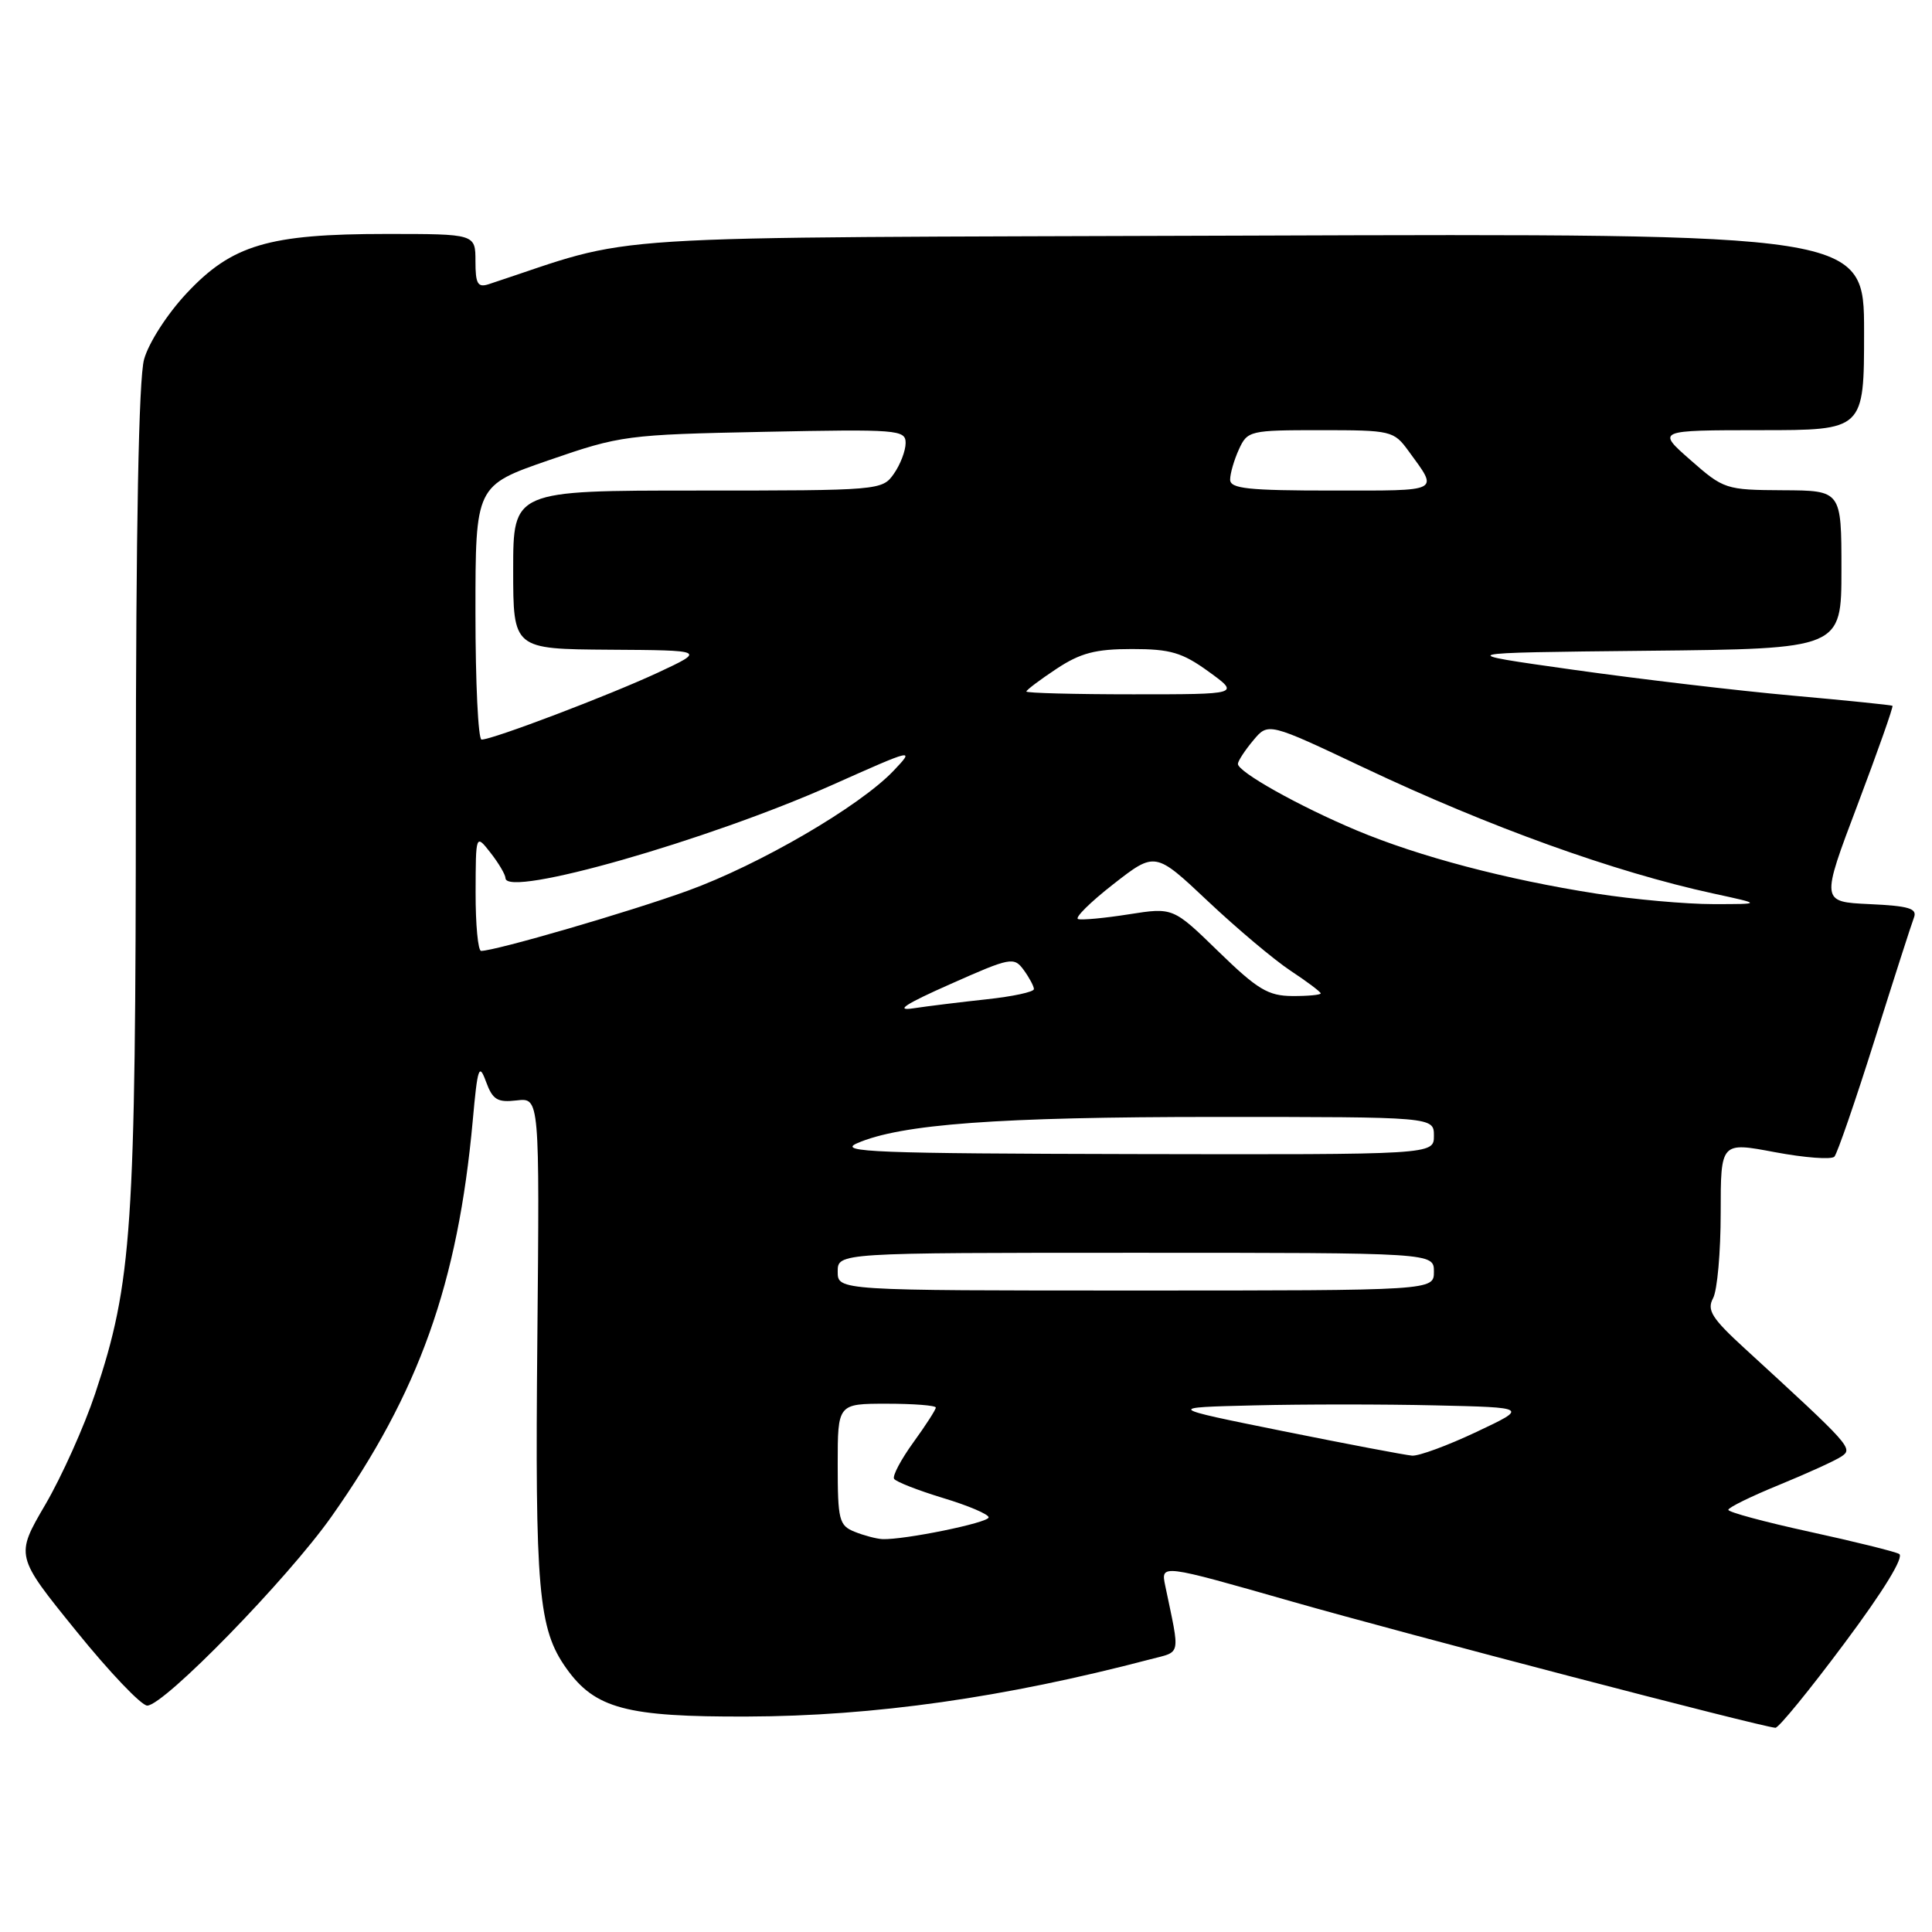 <?xml version="1.0" encoding="UTF-8" standalone="no"?>
<!DOCTYPE svg PUBLIC "-//W3C//DTD SVG 1.1//EN" "http://www.w3.org/Graphics/SVG/1.1/DTD/svg11.dtd" >
<svg xmlns="http://www.w3.org/2000/svg" xmlns:xlink="http://www.w3.org/1999/xlink" version="1.1" viewBox="0 0 256 256">
 <g >
 <path fill="currentColor"
d=" M 244.39 217.75 C 249.61 210.76 252.35 206.27 251.64 205.90 C 251.01 205.57 245.66 204.25 239.75 202.96 C 233.84 201.67 229.01 200.37 229.01 200.06 C 229.02 199.75 232.06 198.26 235.76 196.75 C 239.47 195.23 243.18 193.54 244.00 192.99 C 245.58 191.93 245.30 191.62 231.21 178.70 C 226.82 174.68 226.14 173.60 226.99 172.02 C 227.55 170.98 228.00 165.90 228.00 160.72 C 228.00 151.31 228.00 151.31 235.19 152.67 C 239.14 153.41 242.69 153.68 243.07 153.26 C 243.45 152.84 245.85 145.88 248.40 137.79 C 250.95 129.69 253.29 122.40 253.61 121.58 C 254.07 120.38 252.95 120.04 247.72 119.80 C 241.27 119.50 241.27 119.50 246.15 106.60 C 248.83 99.50 250.91 93.61 250.76 93.52 C 250.62 93.42 244.65 92.81 237.50 92.17 C 230.35 91.53 217.30 89.99 208.50 88.75 C 192.50 86.50 192.50 86.50 218.25 86.23 C 244.00 85.97 244.00 85.97 244.00 75.48 C 244.00 65.00 244.00 65.00 236.25 64.96 C 228.67 64.92 228.40 64.83 224.00 60.96 C 219.50 57.01 219.50 57.01 233.25 57.00 C 247.00 57.00 247.00 57.00 247.00 43.97 C 247.00 30.94 247.00 30.94 165.25 31.22 C 75.69 31.53 85.27 30.91 64.75 37.66 C 63.30 38.13 63.00 37.61 63.00 34.62 C 63.00 31.00 63.00 31.00 51.18 31.00 C 35.58 31.00 30.73 32.44 24.72 38.87 C 22.16 41.60 19.69 45.44 19.09 47.62 C 18.38 50.17 18.01 69.86 18.00 105.00 C 17.98 162.97 17.51 169.95 12.61 184.66 C 11.16 189.01 8.19 195.62 6.01 199.36 C 2.03 206.16 2.03 206.16 10.07 216.08 C 14.48 221.54 18.73 226.00 19.51 226.00 C 21.73 226.00 38.10 209.21 43.92 200.96 C 55.52 184.53 60.67 170.07 62.64 148.50 C 63.28 141.39 63.48 140.82 64.40 143.33 C 65.28 145.73 65.91 146.11 68.47 145.81 C 71.50 145.46 71.50 145.46 71.20 177.48 C 70.88 210.77 71.33 215.84 75.04 221.06 C 78.84 226.40 82.99 227.51 99.00 227.45 C 115.79 227.40 133.08 224.94 152.36 219.88 C 156.57 218.77 156.39 219.66 154.40 210.12 C 153.80 207.24 153.80 207.24 171.15 212.20 C 186.35 216.54 233.20 228.78 235.25 228.94 C 235.67 228.97 239.78 223.94 244.39 217.75 Z  M 113.25 202.97 C 111.18 202.14 111.00 201.43 111.00 194.03 C 111.00 186.00 111.00 186.00 117.50 186.00 C 121.08 186.00 124.00 186.23 124.00 186.51 C 124.00 186.79 122.66 188.87 121.02 191.13 C 119.38 193.40 118.23 195.57 118.47 195.95 C 118.71 196.34 121.63 197.48 124.95 198.49 C 128.28 199.49 131.00 200.65 131.00 201.06 C 131.00 201.77 119.79 204.06 116.92 203.94 C 116.14 203.90 114.49 203.47 113.25 202.97 Z  M 170.00 189.63 C 154.50 186.50 154.50 186.50 166.19 186.22 C 172.62 186.06 183.42 186.06 190.19 186.22 C 202.50 186.50 202.50 186.50 195.61 189.75 C 191.82 191.54 188.00 192.95 187.11 192.88 C 186.23 192.81 178.53 191.35 170.00 189.63 Z  M 111.00 168.50 C 111.00 166.00 111.00 166.00 150.50 166.00 C 190.00 166.00 190.00 166.00 190.00 168.50 C 190.00 171.00 190.00 171.00 150.50 171.00 C 111.00 171.00 111.00 171.00 111.00 168.50 Z  M 113.54 151.50 C 119.34 148.95 132.29 148.00 161.07 148.00 C 190.00 148.00 190.00 148.00 190.00 150.50 C 190.00 153.00 190.00 153.00 150.25 152.92 C 116.18 152.85 110.93 152.65 113.54 151.50 Z  M 125.90 130.41 C 133.93 126.84 134.35 126.76 135.65 128.53 C 136.39 129.55 137.00 130.69 137.00 131.06 C 137.00 131.44 134.19 132.04 130.75 132.41 C 127.31 132.78 122.92 133.32 121.00 133.61 C 118.53 133.98 119.96 133.04 125.90 130.41 Z  M 161.47 126.10 C 155.44 120.23 155.44 120.23 149.58 121.15 C 146.35 121.66 143.33 121.94 142.85 121.78 C 142.37 121.62 144.47 119.54 147.52 117.16 C 153.07 112.83 153.07 112.83 160.05 119.41 C 163.89 123.03 168.82 127.18 171.01 128.63 C 173.21 130.08 175.00 131.43 175.00 131.63 C 175.00 131.83 173.31 131.99 171.25 131.98 C 168.04 131.96 166.63 131.12 161.47 126.10 Z  M 63.02 118.25 C 63.04 110.50 63.04 110.50 65.00 113.00 C 66.08 114.38 66.97 115.89 66.98 116.36 C 67.05 119.00 93.80 111.36 110.30 104.00 C 121.15 99.16 121.25 99.13 118.39 102.14 C 113.92 106.84 100.64 114.58 91.12 118.03 C 83.40 120.83 65.67 125.99 63.75 126.00 C 63.34 126.00 63.01 122.51 63.02 118.25 Z  M 211.53 118.41 C 199.64 116.56 188.03 113.50 179.76 110.03 C 172.11 106.82 163.98 102.26 164.03 101.21 C 164.05 100.82 164.96 99.42 166.06 98.11 C 168.05 95.72 168.05 95.72 180.77 101.74 C 197.37 109.59 213.89 115.54 227.00 118.39 C 233.50 119.80 233.50 119.80 227.00 119.80 C 223.43 119.80 216.46 119.18 211.53 118.41 Z  M 63.00 81.17 C 63.00 64.34 63.00 64.34 72.75 60.97 C 82.22 57.70 83.03 57.59 101.25 57.22 C 118.98 56.86 120.00 56.94 120.00 58.70 C 120.00 59.72 119.30 61.56 118.44 62.78 C 116.91 64.97 116.57 65.00 92.44 65.00 C 68.00 65.00 68.00 65.00 68.00 75.50 C 68.00 86.00 68.00 86.00 80.75 86.09 C 93.50 86.17 93.50 86.17 87.17 89.13 C 80.72 92.13 65.28 98.00 63.81 98.00 C 63.36 98.00 63.00 90.43 63.00 81.17 Z  M 136.00 91.63 C 136.00 91.43 137.79 90.08 139.98 88.63 C 143.17 86.52 145.15 86.00 149.99 86.00 C 155.10 86.00 156.65 86.46 160.16 89.00 C 164.30 92.00 164.30 92.00 150.15 92.00 C 142.37 92.00 136.00 91.83 136.00 91.63 Z  M 163.00 63.55 C 163.00 62.75 163.52 60.95 164.16 59.55 C 165.29 57.07 165.60 57.00 174.97 57.00 C 184.35 57.00 184.68 57.08 186.63 59.75 C 190.64 65.26 191.13 65.00 176.56 65.00 C 165.37 65.00 163.00 64.75 163.00 63.55 Z "/>
</g>
</svg>